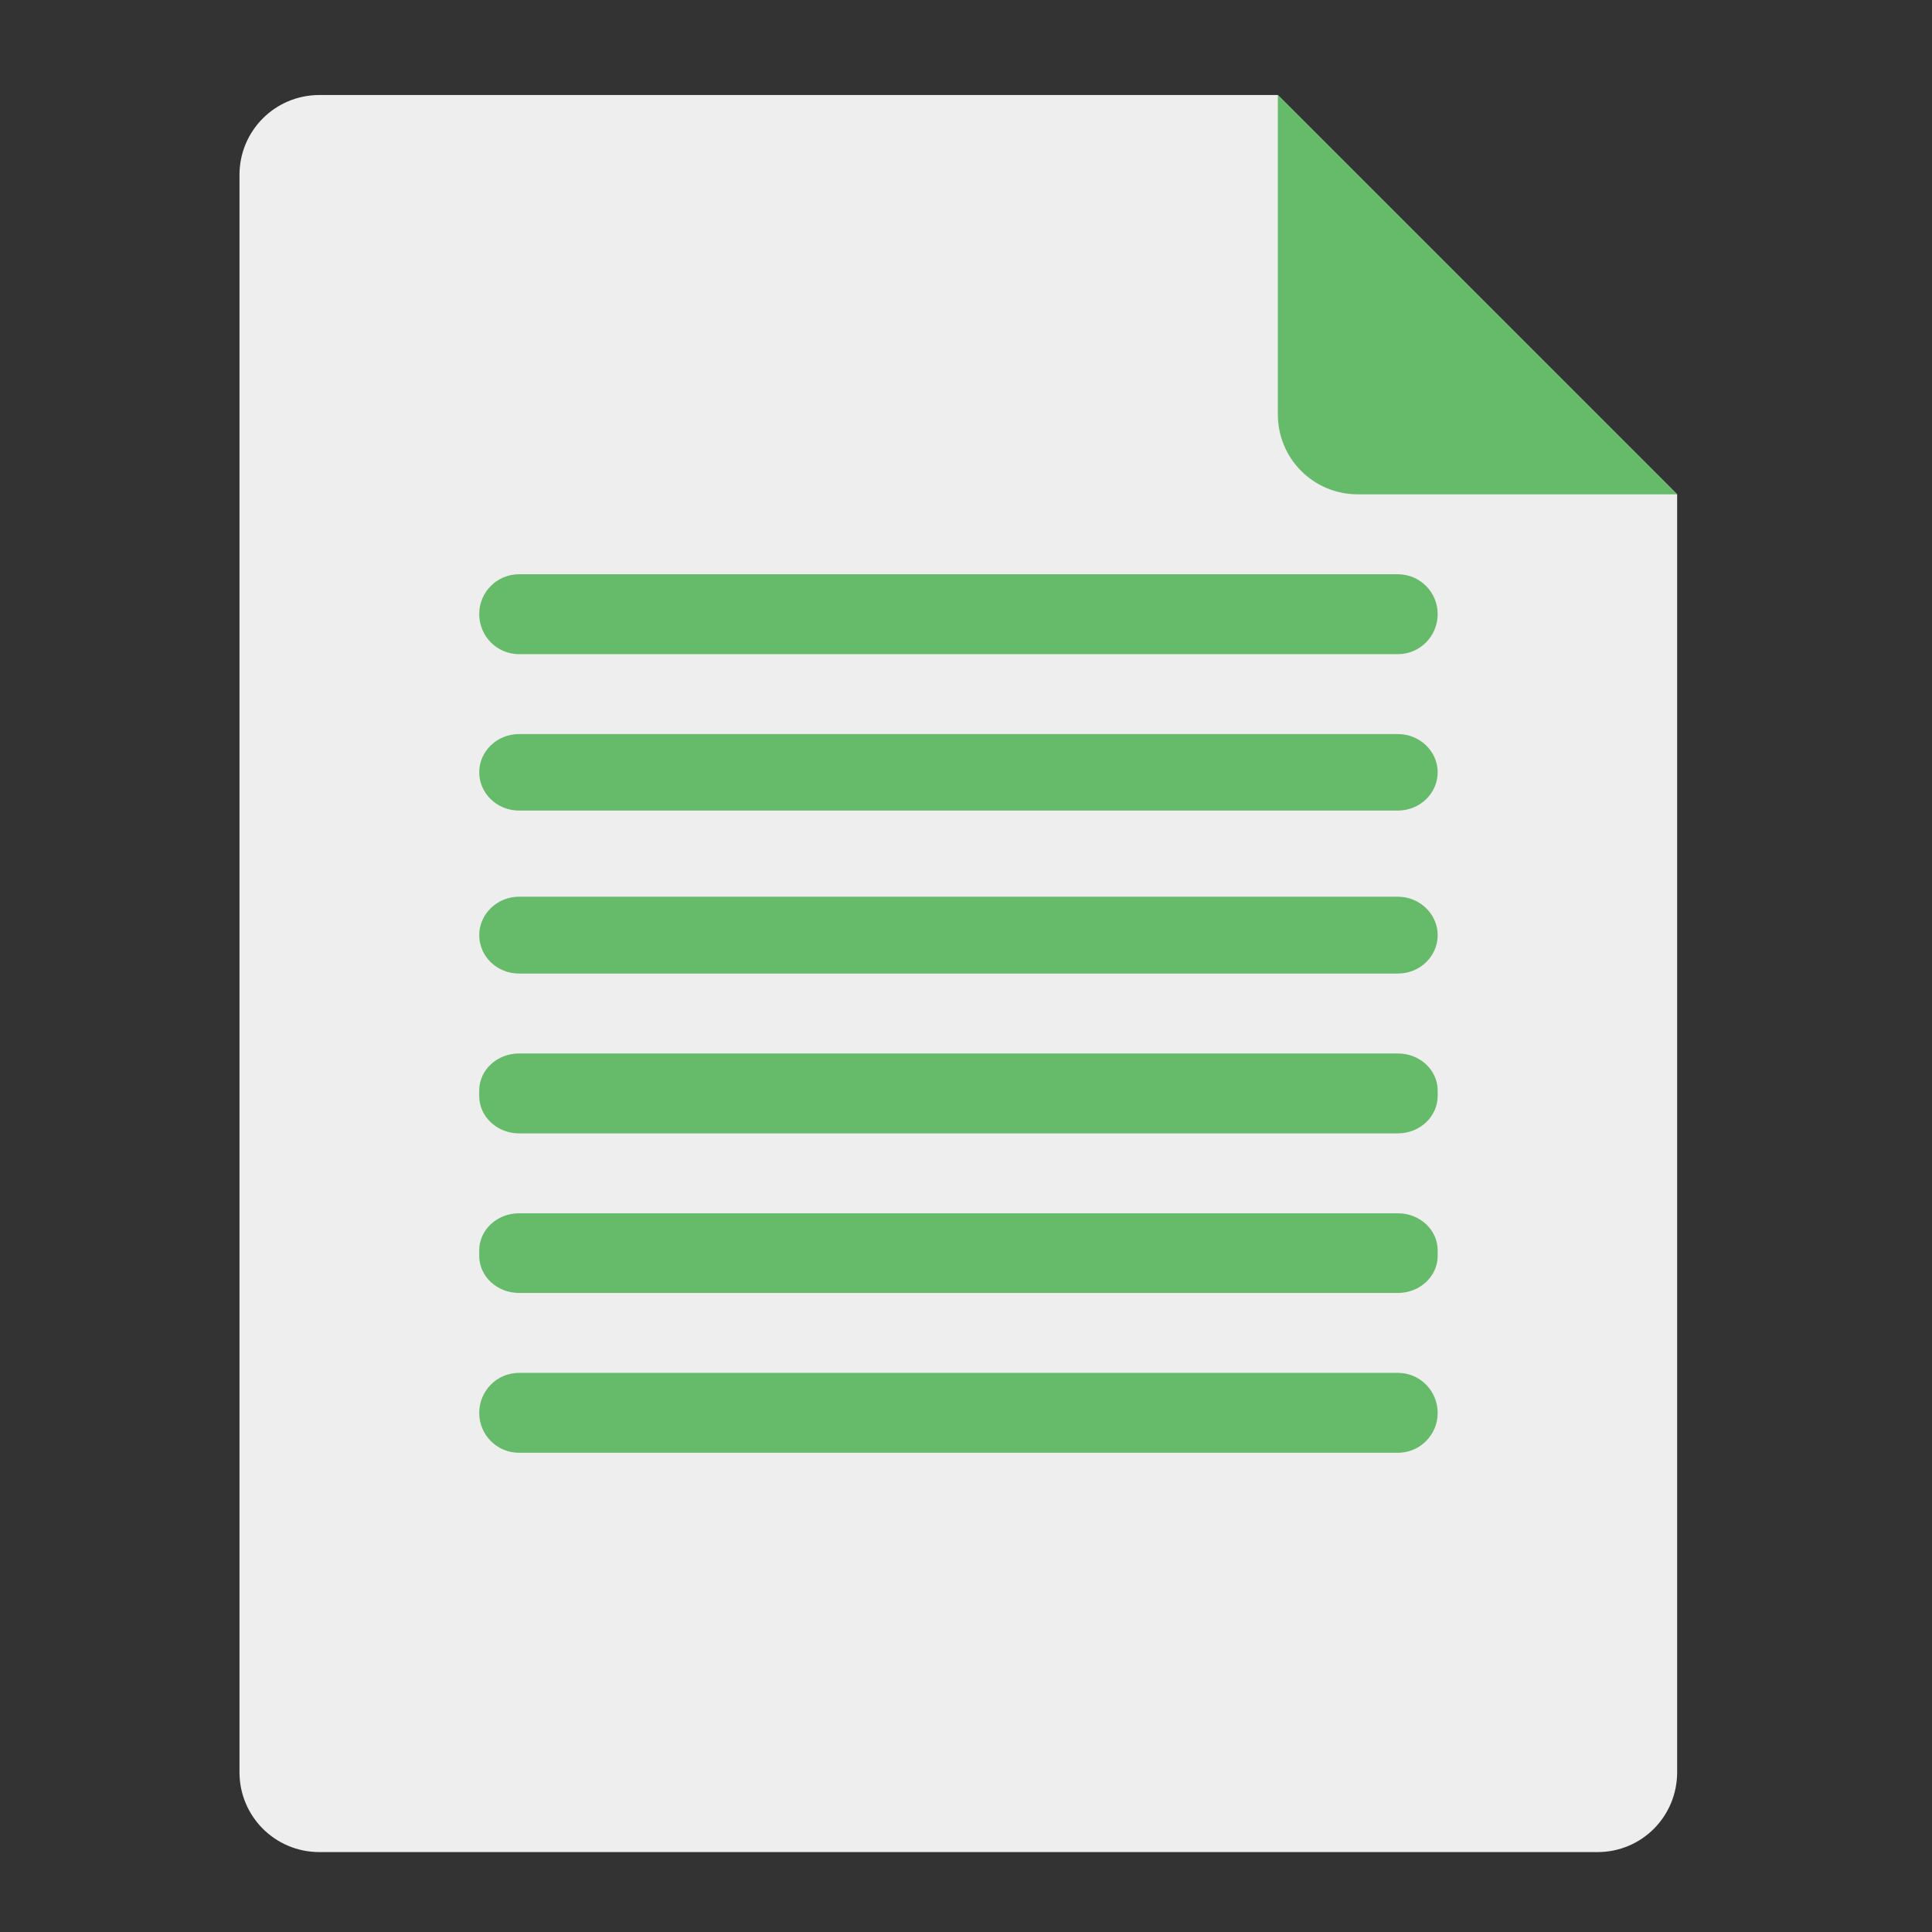 <?xml version="1.0" encoding="UTF-8"?>
<svg xmlns="http://www.w3.org/2000/svg" xmlns:xlink="http://www.w3.org/1999/xlink" width="22px" height="22px" viewBox="0 0 22 22" version="1.1">
<rect x="0" y="0" width="22" height="22" fill="#333333" stroke="none"/>
<g id="surface1">
<path style=" stroke:none;fill-rule:nonzero;fill:rgb(93.333%,93.333%,93.333%);fill-opacity:1;" d="M 14.551 1.082 L 3.637 1.082 C 3.133 1.082 2.727 1.488 2.727 1.992 L 2.727 20.18 C 2.727 20.684 3.133 21.09 3.637 21.09 L 18.191 21.09 C 18.695 21.09 19.098 20.684 19.098 20.18 L 19.098 5.629 Z M 14.551 1.082 "/>
<path style=" stroke:none;fill-rule:nonzero;fill:rgb(40%,73.333%,41.569%);fill-opacity:1;" d="M 19.098 5.629 L 14.551 1.082 L 14.551 4.719 C 14.551 5.223 14.957 5.629 15.461 5.629 Z M 19.098 5.629 "/>
<path style=" stroke:none;fill-rule:nonzero;fill:rgb(40%,73.333%,41.569%);fill-opacity:1;" d="M 5.91 8.359 L 15.918 8.359 C 16.168 8.359 16.371 8.555 16.371 8.793 C 16.371 9.035 16.168 9.23 15.918 9.23 L 5.91 9.23 C 5.66 9.23 5.457 9.035 5.457 8.793 C 5.457 8.555 5.66 8.359 5.91 8.359 Z M 5.91 8.359 "/>
<path style=" stroke:none;fill-rule:nonzero;fill:rgb(40%,73.333%,41.569%);fill-opacity:1;" d="M 5.91 6.539 L 15.918 6.539 C 16.168 6.539 16.371 6.742 16.371 6.992 C 16.371 7.246 16.168 7.449 15.918 7.449 L 5.91 7.449 C 5.66 7.449 5.457 7.246 5.457 6.992 C 5.457 6.742 5.66 6.539 5.91 6.539 Z M 5.91 6.539 "/>
<path style=" stroke:none;fill-rule:nonzero;fill:rgb(40%,73.333%,41.569%);fill-opacity:1;" d="M 5.91 11.996 L 15.918 11.996 C 16.168 11.996 16.371 12.184 16.371 12.418 L 16.371 12.48 C 16.371 12.715 16.168 12.906 15.918 12.906 L 5.91 12.906 C 5.66 12.906 5.457 12.715 5.457 12.48 L 5.457 12.418 C 5.457 12.184 5.66 11.996 5.91 11.996 Z M 5.91 11.996 "/>
<path style=" stroke:none;fill-rule:nonzero;fill:rgb(40%,73.333%,41.569%);fill-opacity:1;" d="M 5.91 15.633 L 15.918 15.633 C 16.168 15.633 16.371 15.836 16.371 16.09 C 16.371 16.34 16.168 16.543 15.918 16.543 L 5.91 16.543 C 5.66 16.543 5.457 16.34 5.457 16.09 C 5.457 15.836 5.66 15.633 5.91 15.633 Z M 5.91 15.633 "/>
<path style=" stroke:none;fill-rule:nonzero;fill:rgb(40%,73.333%,41.569%);fill-opacity:1;" d="M 5.91 10.211 L 15.918 10.211 C 16.168 10.211 16.371 10.41 16.371 10.648 C 16.371 10.891 16.168 11.086 15.918 11.086 L 5.91 11.086 C 5.66 11.086 5.457 10.891 5.457 10.648 C 5.457 10.41 5.66 10.211 5.91 10.211 Z M 5.91 10.211 "/>
<path style=" stroke:none;fill-rule:nonzero;fill:rgb(40%,73.333%,41.569%);fill-opacity:1;" d="M 5.91 13.816 L 15.918 13.816 C 16.168 13.816 16.371 14.004 16.371 14.238 L 16.371 14.301 C 16.371 14.535 16.168 14.723 15.918 14.723 L 5.91 14.723 C 5.66 14.723 5.457 14.535 5.457 14.301 L 5.457 14.238 C 5.457 14.004 5.66 13.816 5.91 13.816 Z M 5.91 13.816 "/>
</g>
</svg>
